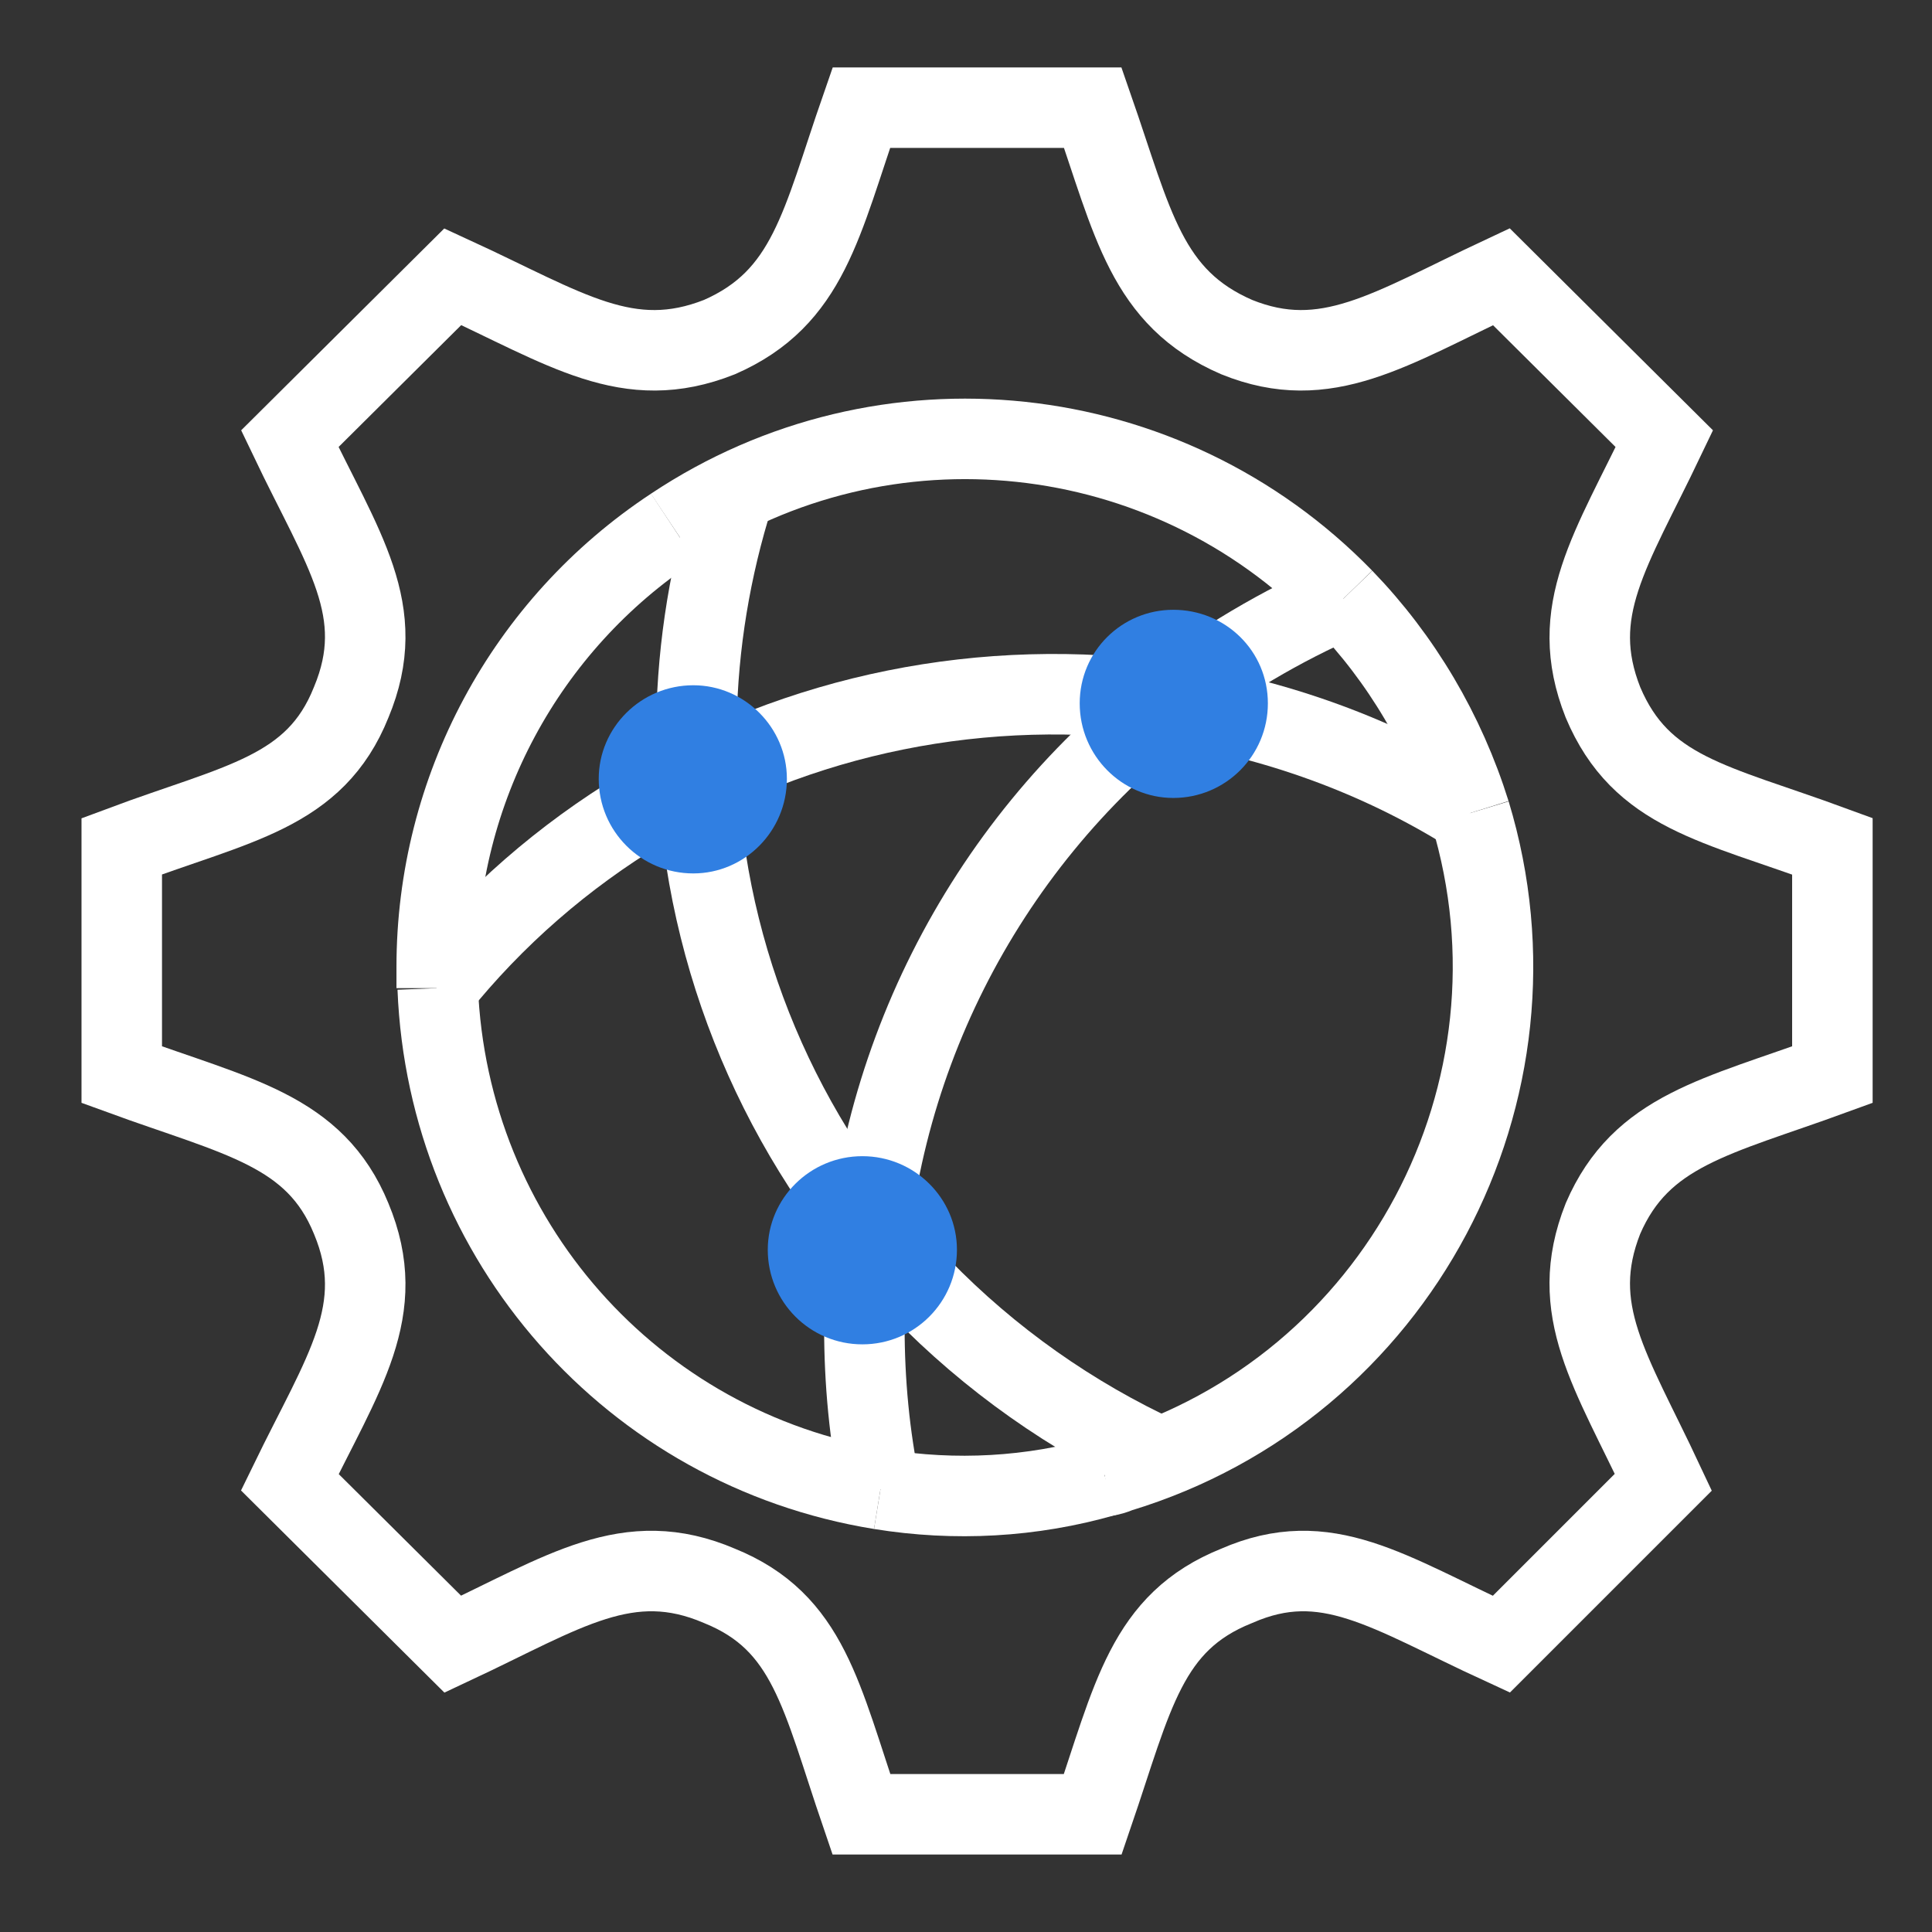 <svg version="1.2" xmlns="http://www.w3.org/2000/svg" viewBox="0 0 192 192" width="128" height="128">
	<rect x="0" y="0" width="192" height="192" fill="#333333" stroke="none"/>
	<title>icon-fortiweb-dark-svg</title>
	<defs>
		<clipPath clipPathUnits="userSpaceOnUse" id="cp1">
			<path d="m0 0h192v192h-192z"/>
		</clipPath>
	</defs>
	<style>
		.s0 { fill: none;stroke: #ffffff;stroke-width: 8 } 
		.s1 { fill: #307fe2 } 
	</style>
	<g id="Clip-Path" clip-path="url(#cp1)">
		<g id="Layer">
			<path id="Layer" class="s0" d="m109.8 146.7c-7.3 2.1-14.9 2.5-22.3 1.3"/>
			<path id="Layer" class="s0" d="m133.5 59.5c-17.6-18.1-45.6-21.1-66.6-7.1"/>
			<path id="Layer" class="s0" d="m43.4 98.2c0-0.7 0-1.4 0-2.1 0-17.6 8.8-34 23.5-43.7"/>
			<path id="Layer" class="s0" d="m87.5 148c-24.7-4-43-24.8-44-49.8"/>
			<path id="Layer" class="s0" d="m146.1 80.8c8.4 27.7-7.2 57.1-34.9 65.5q-0.7 0.3-1.4 0.4"/>
			<path id="Layer" class="s0" d="m133.5 59.5c5.8 6 10.1 13.3 12.6 21.3"/>
			<path id="Layer" class="s0" d="m146.1 80.8c-9.1-5.7-19.4-9.4-30-11"/>
			<path id="Layer" class="s0" d="m43.4 98.2c5.7-7.1 12.6-13.1 20.4-17.8"/>
			<path id="Layer" class="s0" d="m116.1 69.8c-18.2-2.6-36.7 1.1-52.3 10.6"/>
			<path id="Layer" class="s0" d="m72.5 50.5c-2.2 7.4-3.3 15-3.3 22.6q0 2.8 0.2 5.4"/>
			<path id="Layer" class="s0" d="m91.5 128c-13-13.3-20.9-30.9-22.1-49.5"/>
			<path id="Layer" class="s0" d="m91.5 128c6.9 7.1 15 12.8 23.9 16.9"/>
			<path id="Layer" class="s0" d="m85.9 129.9c0.5-23.5 11.6-45.6 30.2-60.1"/>
			<path id="Layer" class="s0" d="m133.5 59.5c-6.2 2.7-12.1 6.2-17.4 10.3"/>
			<path id="Layer" class="s0" d="m85.9 129.9q0 1 0 2c0 5.4 0.5 10.8 1.6 16.1"/>
			<path id="Layer" class="s1" d="m126 69.9c0 5.2-4.2 9.4-9.4 9.4-5.1 0-9.3-4.2-9.3-9.4 0-5.2 4.2-9.3 9.3-9.3 5.2 0 9.4 4.1 9.4 9.3z"/>
			<path id="Layer" class="s1" d="m78.2 77.4c0 5.2-4.2 9.4-9.3 9.4-5.2 0-9.4-4.2-9.4-9.4 0-5.1 4.2-9.3 9.4-9.3 5.1 0 9.3 4.2 9.3 9.3z"/>
			<path id="Layer" class="s1" d="m95.1 124.2c0 5.2-4.2 9.4-9.4 9.4-5.2 0-9.4-4.2-9.4-9.4 0-5.1 4.2-9.3 9.4-9.3 5.2 0 9.4 4.2 9.4 9.3z"/>
			<path id="Layer" class="s0" d="m182.1 106.8v-22.7c-11.7-4.3-19-5.3-22.8-14.3-3.6-9.1 0.8-15.1 6.1-26.2l-16.2-16.1c-11.1 5.2-17.4 9.6-26.3 6-9-3.9-10.3-11.3-14.3-22.8h-23c-4 11.5-5.2 18.9-14.1 22.8-9.1 3.6-15.2-0.8-26.5-6l-16.2 16.1c5.3 11.1 9.9 17.1 6.1 26.2-3.6 9-11.3 10-22.8 14.3v22.7c11.5 4.2 19.2 5.5 22.8 14.3 3.8 9.1-0.8 15.3-6.1 26.2l16.2 16.1c11.1-5.2 17.4-9.7 26.5-5.8 8.9 3.6 10.1 11 14.1 22.7h23c4-11.7 5.3-19.1 14.3-22.7 8.9-3.9 15 0.6 26.3 5.8l16.1-16.1c-5.2-11.1-9.6-17.1-6-26.2 3.8-8.8 11.3-10.1 22.8-14.3z"/>
		</g>
	</g>
</svg>